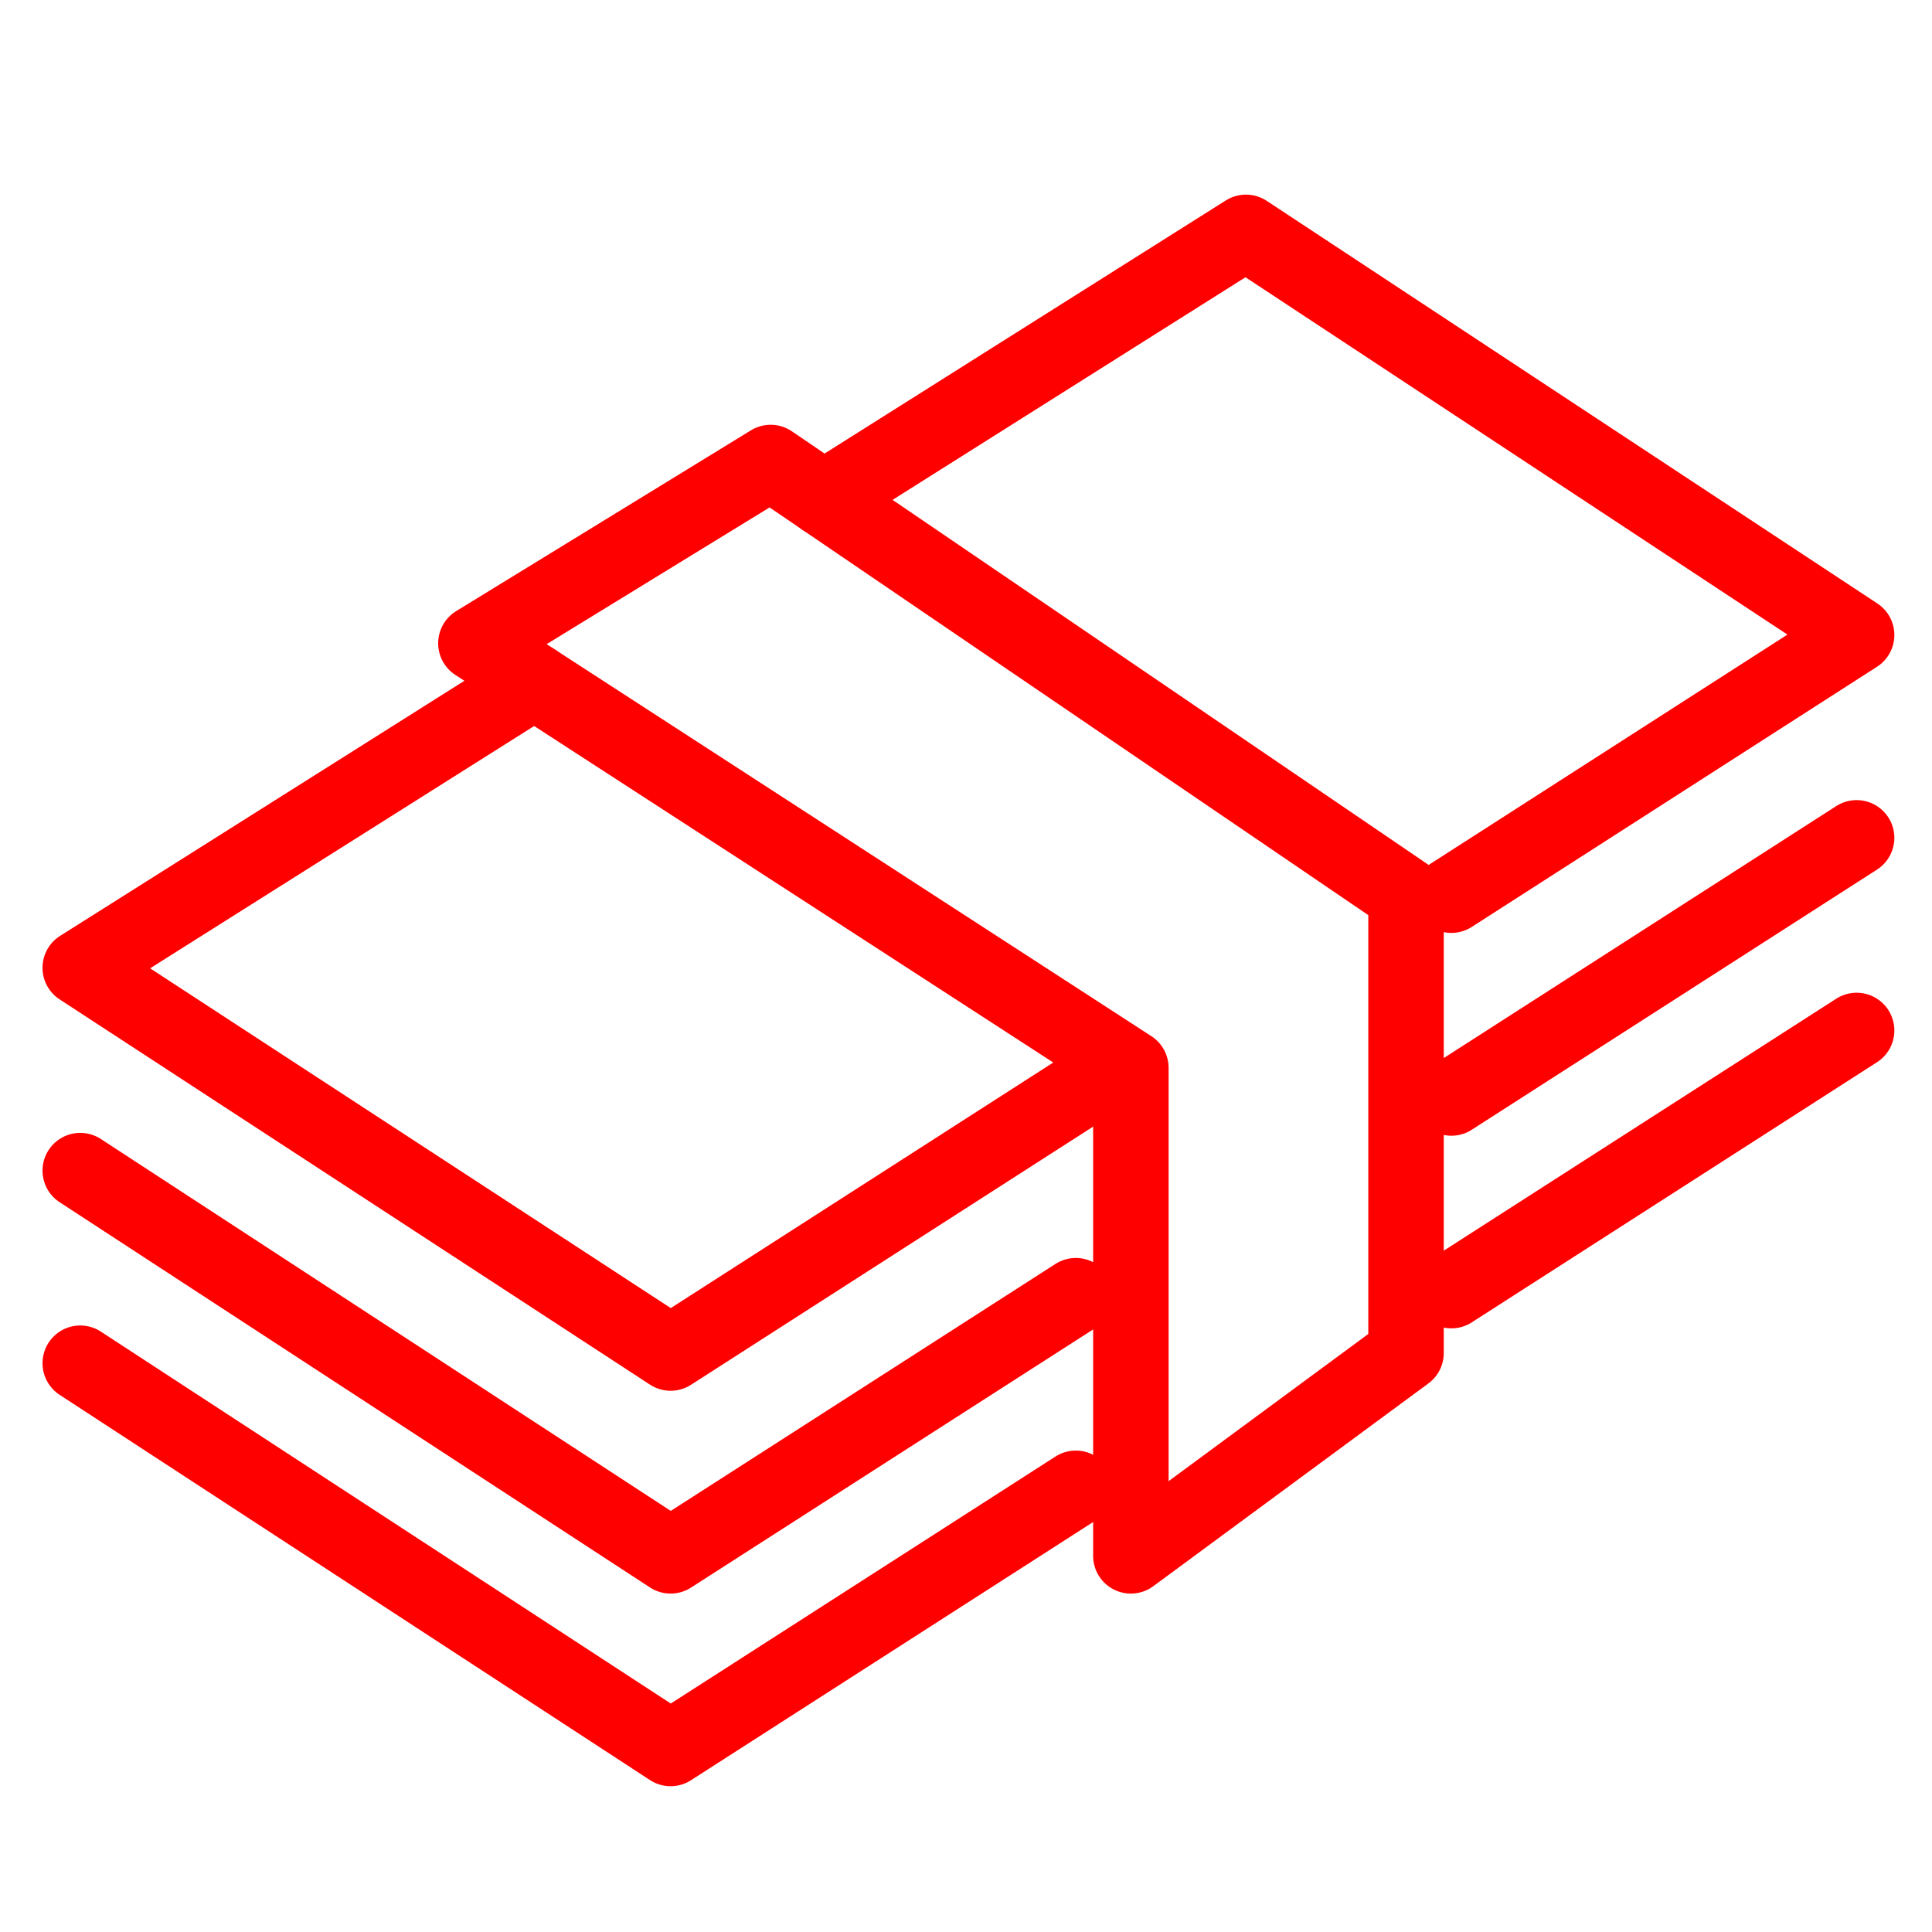 <?xml version="1.0" encoding="utf-8"?>
<!-- Generator: Adobe Illustrator 16.0.0, SVG Export Plug-In . SVG Version: 6.00 Build 0)  -->
<!DOCTYPE svg PUBLIC "-//W3C//DTD SVG 1.1//EN" "http://www.w3.org/Graphics/SVG/1.1/DTD/svg11.dtd">
<svg version="1.1" id="Calque_3_2_" xmlns="http://www.w3.org/2000/svg" xmlns:xlink="http://www.w3.org/1999/xlink" x="0px"
	 y="0px" width="128px" height="128px" viewBox="0 0 128 128" enable-background="new 0 0 128 128" xml:space="preserve">
<polyline fill="none" stroke="#FF0000" stroke-width="5" stroke-linecap="round" stroke-linejoin="round" stroke-miterlimit="10" points="
	5.316,77.556 44.429,103.079 71.277,85.843 "/>
<polyline fill="none" stroke="#FF0000" stroke-width="5" stroke-linecap="round" stroke-linejoin="round" stroke-miterlimit="10" points="
	5.316,90.317 44.429,115.841 71.277,98.604 "/>
<polyline fill="none" stroke="#FF0000" stroke-width="5" stroke-linecap="round" stroke-linejoin="round" stroke-miterlimit="10" points="
	35.408,45.132 5.316,64.118 44.429,89.642 71.277,72.405 "/>
<polyline fill="none" stroke="#FF0000" stroke-width="5" stroke-linecap="round" stroke-linejoin="round" stroke-miterlimit="10" points="
	96.157,59.308 123.006,42.071 82.547,15.394 54.577,33.038 "/>
<line fill="none" stroke="#FF0000" stroke-width="5" stroke-linecap="round" stroke-linejoin="round" stroke-miterlimit="10" x1="96.157" y1="72.745" x2="123.006" y2="55.509"/>
<line fill="none" stroke="#FF0000" stroke-width="5" stroke-linecap="round" stroke-linejoin="round" stroke-miterlimit="10" x1="96.157" y1="85.507" x2="123.006" y2="68.271"/>
<polygon fill="none" stroke="#FF0000" stroke-width="5" stroke-linecap="round" stroke-linejoin="round" stroke-miterlimit="10" points="
	31.529,42.619 51.058,30.642 93.153,59.308 93.153,89.642 74.923,103.079 74.923,70.748 "/>
</svg>
